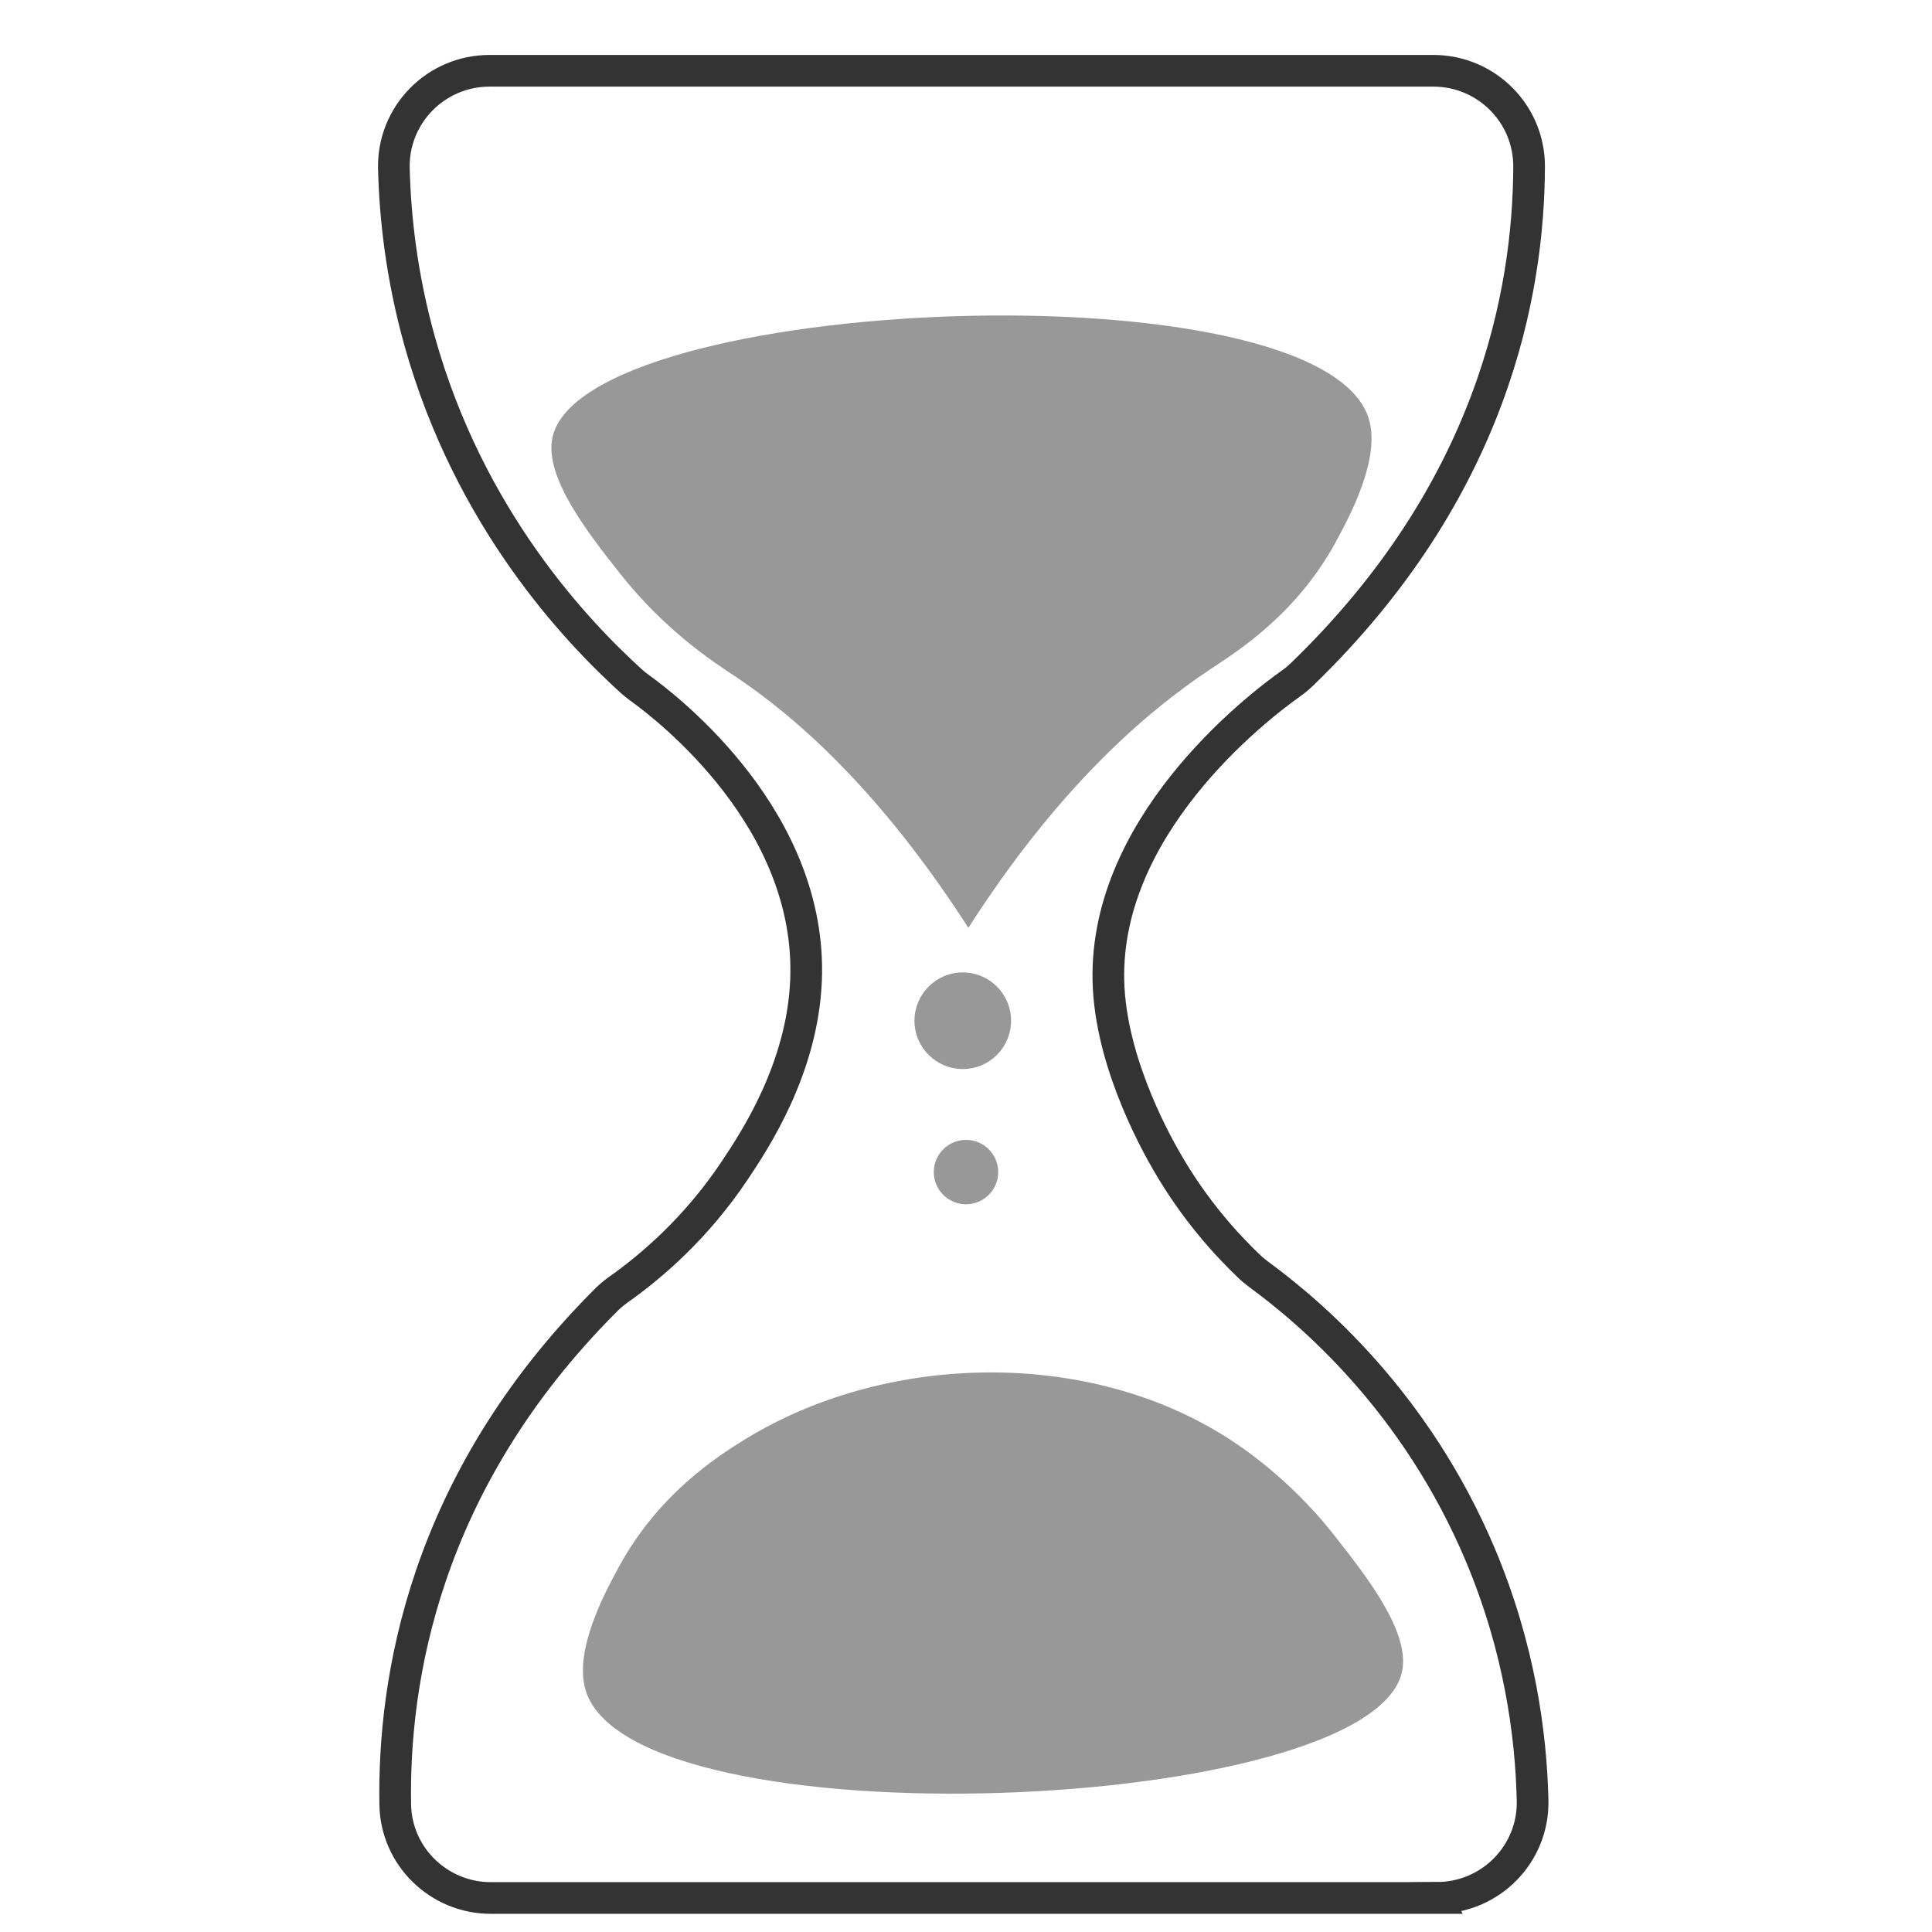 <svg width="61" height="61" viewBox="0 0 61 61" fill="none" xmlns="http://www.w3.org/2000/svg">
<path d="M45.372 59.926H15.498C13.855 59.926 12.505 58.615 12.479 56.972C12.415 53.1 13.355 46.813 19.144 41.039C19.26 40.923 19.386 40.817 19.52 40.722C20.545 39.998 21.976 38.79 23.208 36.94C23.818 36.025 25.337 33.745 25.449 30.953C25.654 25.905 21.136 22.395 20.193 21.716C20.099 21.649 20.012 21.58 19.929 21.503C18.202 19.933 14.815 16.385 13.245 10.754C12.69 8.76 12.476 6.911 12.436 5.325C12.393 3.629 13.759 2.235 15.455 2.235H45.258C46.929 2.235 48.285 3.591 48.279 5.262C48.265 9.233 47.133 15.48 41.1 21.299C40.99 21.405 40.872 21.503 40.746 21.59C39.682 22.346 34.719 26.155 35.006 31.216C35.15 33.764 36.606 36.273 36.86 36.712C37.724 38.204 38.706 39.284 39.455 39.998C39.544 40.083 39.642 40.16 39.741 40.236C41.36 41.423 44.703 44.237 46.752 49.123C47.974 52.039 48.342 54.752 48.389 56.846C48.428 58.536 47.059 59.922 45.37 59.922L45.372 59.926Z" stroke="#333333" stroke-miterlimit="10"/>
<path opacity="0.5" d="M23.19 21.342C22.582 20.935 21.021 19.945 19.557 18.084C18.578 16.842 17.186 15.075 17.44 13.829C18.361 9.298 41.706 8.316 43.216 13.217C43.605 14.481 42.6 16.33 42.171 17.119C40.919 19.42 39.028 20.59 38.196 21.143C36.136 22.515 33.395 24.894 30.575 29.294C27.767 24.937 25.136 22.641 23.192 21.342H23.19Z" fill="#333333"/>
<path opacity="0.5" d="M38.519 45.252C40.622 46.527 41.925 48.218 42.153 48.509C43.131 49.752 44.524 51.519 44.27 52.765C43.349 57.295 20.004 58.277 18.493 53.377C18.105 52.112 19.109 50.264 19.538 49.475C20.781 47.192 22.602 46.012 23.513 45.451C27.859 42.771 34.077 42.556 38.517 45.252H38.519Z" fill="#333333"/>
<path opacity="0.5" d="M30.398 33.753C31.241 33.753 31.923 33.071 31.923 32.228C31.923 31.386 31.241 30.703 30.398 30.703C29.556 30.703 28.873 31.386 28.873 32.228C28.873 33.071 29.556 33.753 30.398 33.753Z" fill="#333333"/>
<path opacity="0.5" d="M30.5 38.023C31.062 38.023 31.517 37.568 31.517 37.007C31.517 36.445 31.062 35.99 30.5 35.99C29.939 35.99 29.483 36.445 29.483 37.007C29.483 37.568 29.939 38.023 30.5 38.023Z" fill="#333333"/>
</svg>
